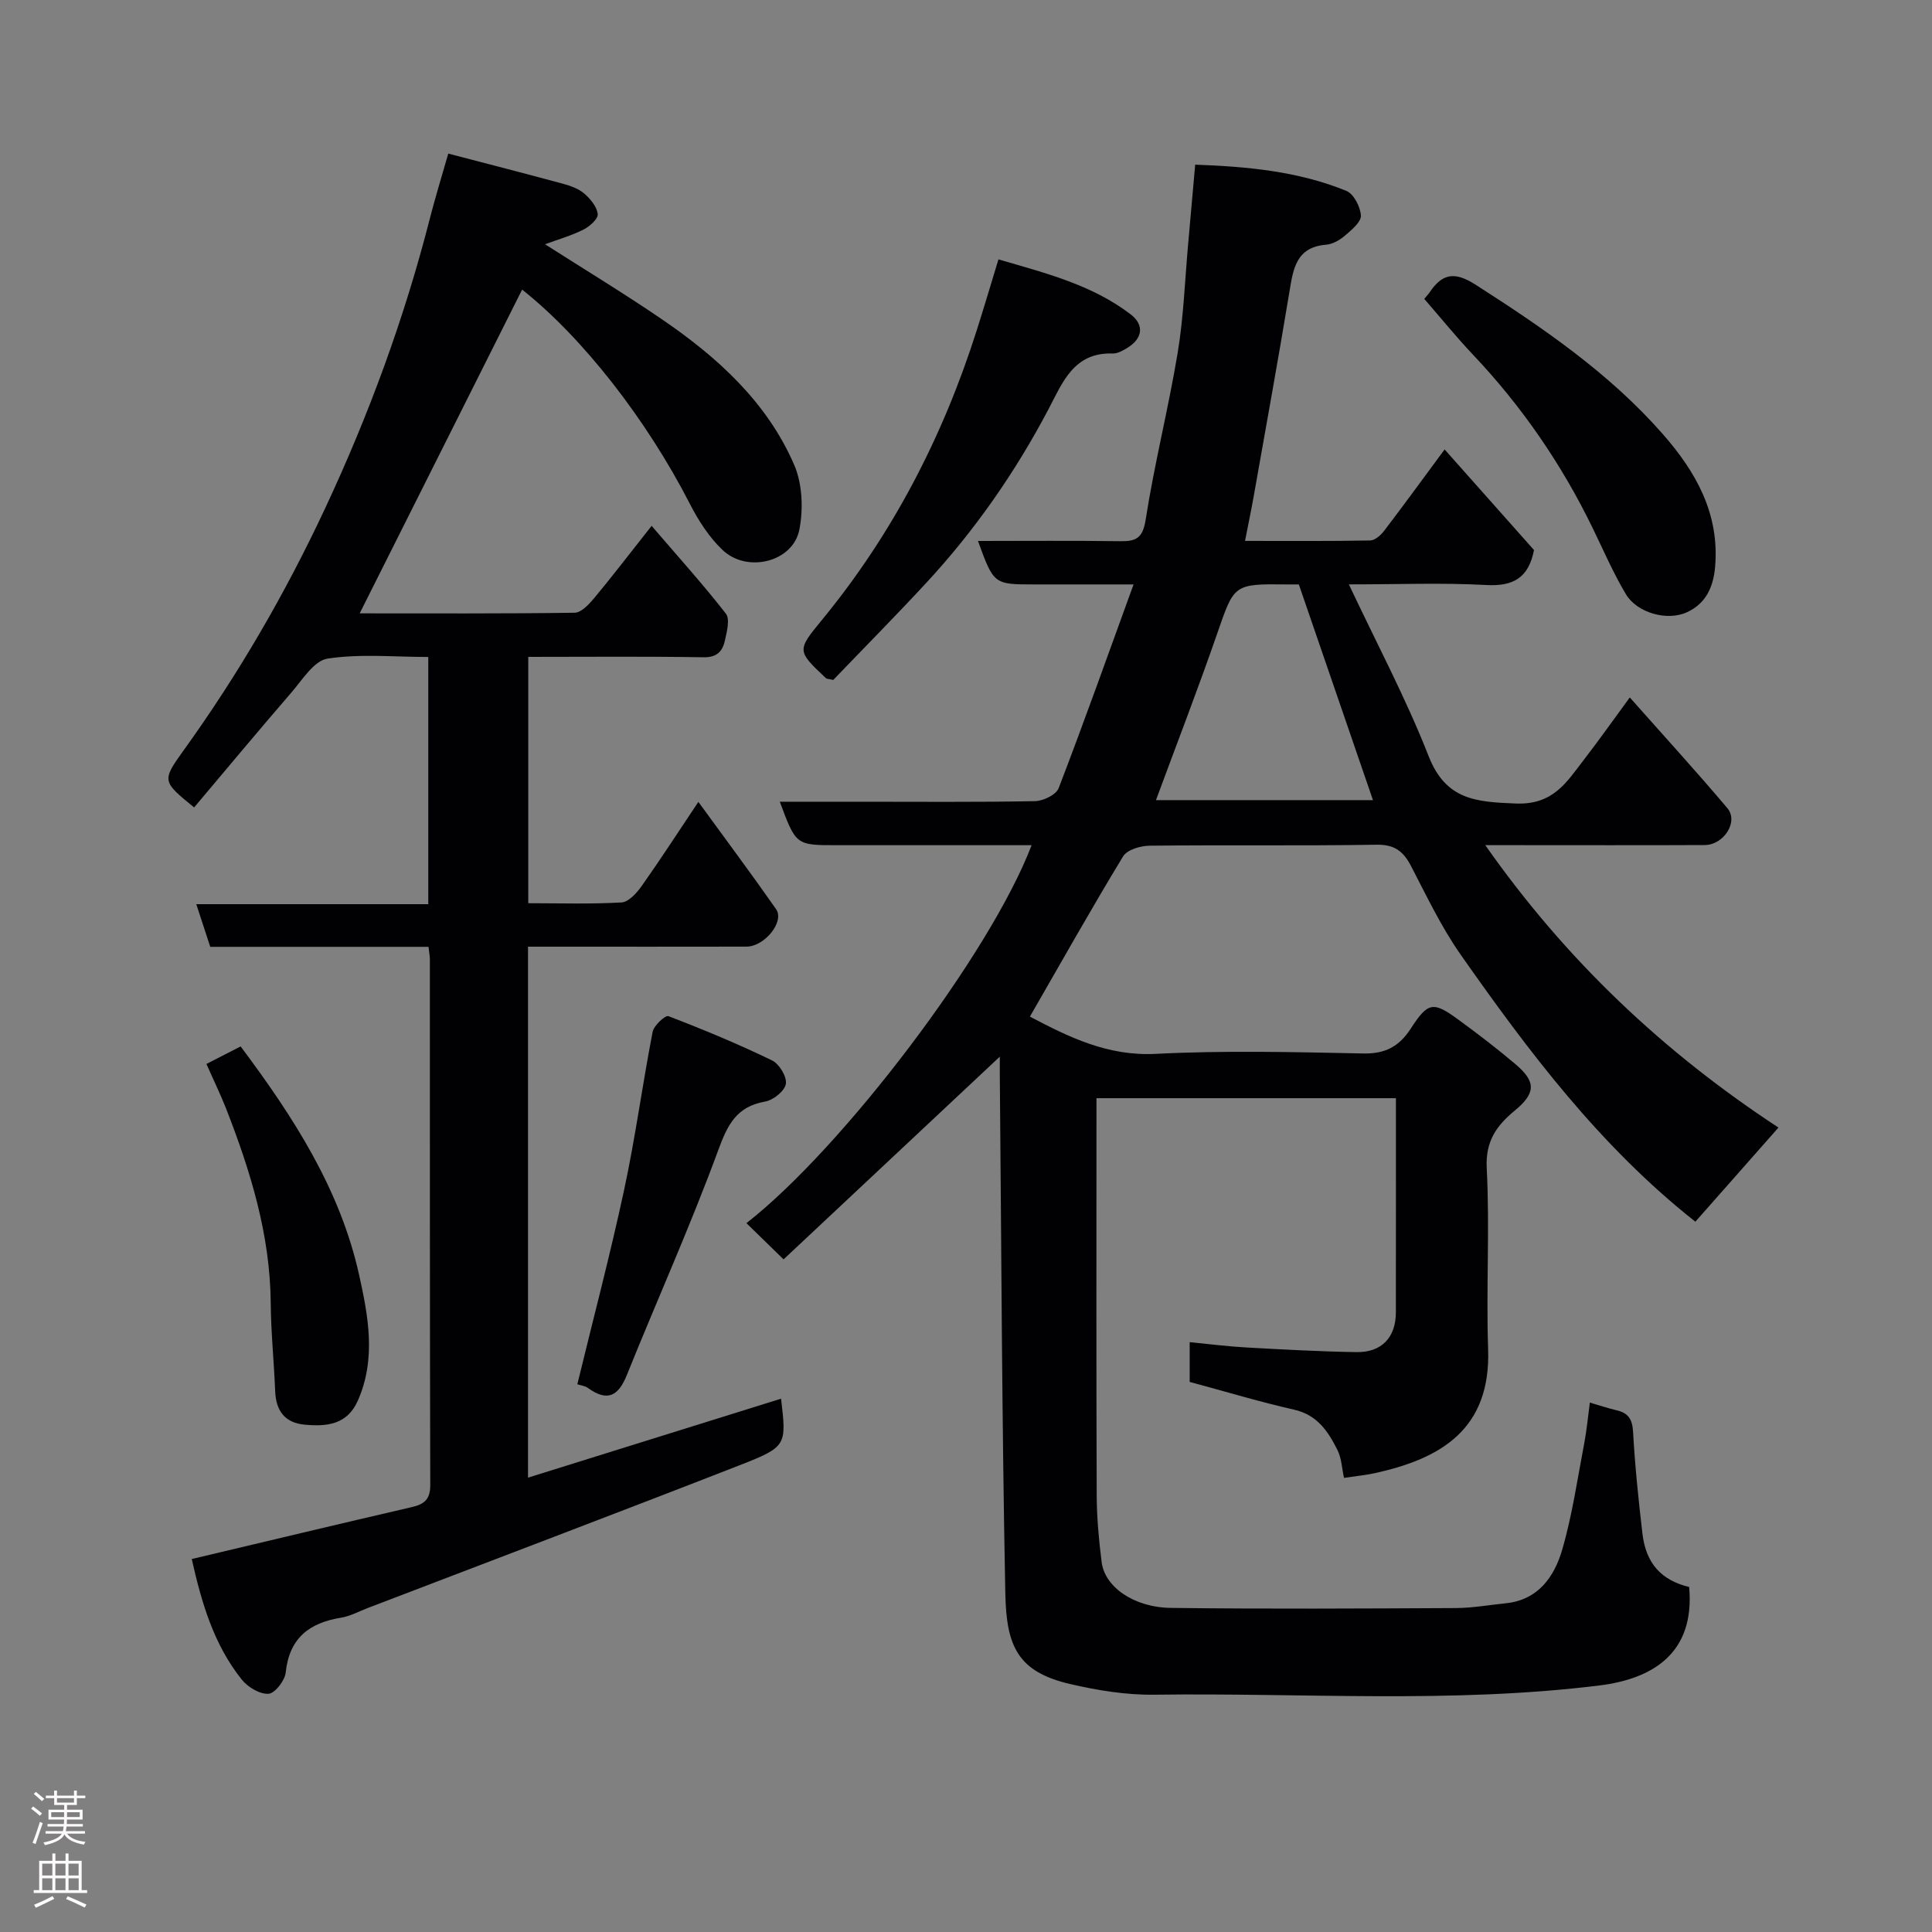 <svg enable-background="new 0 0 400 400" viewBox="0 0 400 400" xmlns="http://www.w3.org/2000/svg"><rect x="0" y="0" width="400" height="400" fill="#808080" stroke="none"/><g fill="#010103"><path d="m351.01 252.94c-19.75-15.59-34.49-35.19-48.59-55.28-4.01-5.72-7.05-12.14-10.29-18.37-1.59-3.05-3.41-4.46-7.13-4.4-15.66.25-31.33.03-46.99.2-1.89.02-4.66.84-5.49 2.22-6.59 10.85-12.82 21.93-19.29 33.17 8.04 4.22 16.06 8.22 26.07 7.71 14.29-.73 28.66-.37 42.98-.08 4.54.09 7.41-1.46 9.79-5.13 3.56-5.5 4.63-5.69 9.71-1.99 4.1 2.98 8.13 6.08 12 9.35 4.31 3.65 4.17 6.02-.18 9.61-3.73 3.08-6.08 6.3-5.79 11.9.65 12.46-.14 25 .29 37.48.58 16.68-9.9 22.67-23.35 25.65-1.89.42-3.84.6-6.49 1-.42-1.88-.49-4.03-1.36-5.78-1.91-3.82-4.17-7.26-8.96-8.34-7.12-1.61-14.13-3.73-21.63-5.75 0-2.1 0-4.84 0-8.23 4.03.39 7.88.89 11.74 1.1 7.59.42 15.19.84 22.79.96 5.24.09 8.16-3.07 8.16-8.24.02-14.65.01-29.31.01-44.33-20.6 0-40.99 0-62 0v5.27c0 25.66-.05 51.33.05 76.99.02 4.59.45 9.21 1.02 13.77.64 5.14 6.63 9.41 14.39 9.5 19.66.24 39.33.13 58.99.03 3.43-.02 6.87-.64 10.3-.99 6.72-.69 10.04-5.5 11.67-11.07 2.09-7.16 3.15-14.63 4.56-21.99.52-2.72.77-5.49 1.17-8.49 1.96.57 3.74 1.17 5.56 1.6 2.42.57 3.25 1.87 3.39 4.47.39 7.04 1.12 14.07 1.94 21.07.73 6.19 3.93 9.65 9.67 11.04 1.25 13.8-7.67 19.04-18.6 20.39-30.62 3.79-61.39 1.49-92.09 1.91-5.84.08-11.81-.89-17.52-2.22-10.9-2.55-13.15-7.91-13.37-18.76-.71-35.76-.81-71.52-1.14-107.29-.01-1.28 0-2.56 0-3.83-15.12 14.17-30.04 28.17-44.77 41.97-3.25-3.18-5.48-5.35-7.69-7.5 19.92-15.54 50.5-55.82 59.04-78.25-5.76 0-11.3 0-16.83 0-7.83 0-15.66 0-23.5 0-8.46 0-8.46 0-11.8-9h16.34c12.17 0 24.33.11 36.49-.12 1.7-.03 4.38-1.32 4.9-2.68 5.3-13.78 10.24-27.69 15.51-42.19-7.52 0-14 0-20.48 0-8.46 0-8.46 0-11.73-9 9.92 0 19.64-.09 29.35.05 3.3.05 4.76-.53 5.37-4.47 1.8-11.58 4.71-22.99 6.63-34.56 1.23-7.44 1.49-15.04 2.17-22.58.48-5.24.93-10.49 1.45-16.35 10.6.39 21.24 1.32 31.3 5.43 1.52.62 2.91 3.3 3.01 5.11.07 1.32-1.9 2.95-3.25 4.11-1.08.93-2.56 1.81-3.93 1.92-6.27.51-6.83 5.02-7.63 9.82-2.34 14.16-4.91 28.28-7.41 42.42-.51 2.86-1.11 5.69-1.77 9.09 8.98 0 17.45.07 25.91-.09.98-.02 2.18-1.07 2.86-1.96 4.05-5.3 7.97-10.7 12.55-16.89 6.48 7.29 12.57 14.14 18.51 20.83-1.14 5.82-4.35 7.55-9.92 7.24-8.97-.49-17.98-.13-28.41-.13 5.79 12.29 11.84 23.64 16.5 35.53 3.56 9.09 9.74 9.51 18.03 9.84 7.8.31 10.52-4.4 14.11-9.04 3.09-4 6.01-8.14 9.52-12.92 7.03 7.93 13.77 15.3 20.21 22.93 2.35 2.79-.73 7.61-4.72 7.63-13.16.06-26.33.02-39.5.02-1.65 0-3.3 0-5.91 0 16.7 23.81 36.89 42.85 60.7 58.47-5.83 6.62-11.48 13.01-17.2 19.49zm-111.68-87.28h44.93c-5.1-14.85-10.15-29.54-15.35-44.66-.43 0-1.41.01-2.4 0-11.16-.13-10.96-.06-14.54 10.28-3.98 11.48-8.37 22.82-12.64 34.38z"/><path d="m88.72 196.03c-15.27 0-30.08 0-45.19 0-.92-2.8-1.81-5.51-2.89-8.83h48.03c0-17.22 0-33.93 0-51.18-7.03 0-14.08-.7-20.86.34-2.82.43-5.24 4.44-7.54 7.09-6.78 7.84-13.4 15.81-20.08 23.72-6.55-5.34-6.74-5.48-2.25-11.71 11.4-15.82 21.14-32.61 29.39-50.25 9.05-19.35 16.4-39.34 21.69-60.06 1.08-4.22 2.37-8.39 3.79-13.35 8.16 2.13 15.98 4.14 23.77 6.25 1.55.42 3.22 1.02 4.4 2.04 1.27 1.1 2.63 2.73 2.77 4.25.1.99-1.7 2.57-2.98 3.21-2.53 1.26-5.29 2.05-7.93 3.02 7.97 5.09 16.19 10.07 24.11 15.47 11.53 7.86 21.81 17.14 27.47 30.18 1.71 3.95 1.92 9.18 1.07 13.48-1.33 6.64-10.76 9.01-15.87 4.19-2.78-2.63-5-6.08-6.77-9.53-8.97-17.5-22.19-34.45-34.75-44.4-11.14 22.21-22.37 44.59-33.63 67.03 14.34 0 29.43.08 44.51-.13 1.36-.02 2.94-1.72 4-2.98 3.56-4.27 6.94-8.69 11.93-15.01 5.49 6.4 10.65 12.11 15.37 18.17.89 1.14.21 3.74-.19 5.56-.48 2.17-1.59 3.53-4.41 3.48-11.98-.2-23.96-.08-36.31-.08v51c6.45 0 12.9.21 19.32-.16 1.47-.09 3.14-1.96 4.17-3.41 3.84-5.43 7.45-11.01 11.73-17.41 5.76 7.92 11.04 14.98 16.09 22.21 1.8 2.58-2.36 7.75-6.15 7.76-13.17.03-26.33.01-39.5.01-1.81 0-3.61 0-5.71 0v109.93c17.53-5.47 34.97-10.91 52.39-16.35 1.13 9.66 1.24 9.95-8.6 13.79-25.62 10-51.34 19.73-77.02 29.57-1.82.7-3.61 1.69-5.5 1.99-6.6 1.07-10.7 4.25-11.44 11.36-.18 1.67-2.23 4.31-3.56 4.39-1.81.11-4.28-1.37-5.52-2.92-5.84-7.29-8.35-16-10.37-24.98 15.5-3.67 30.51-7.27 45.55-10.75 2.6-.6 3.84-1.6 3.83-4.55-.1-36.33-.07-72.66-.08-108.99-.02-.64-.15-1.28-.28-2.46z"/><path d="m206.72 53.7c9.65 2.83 19.3 5.21 27.38 11.39 2.85 2.18 2.48 4.98-.66 6.91-.94.58-2.08 1.23-3.11 1.19-8.03-.26-10.36 6.04-13.24 11.51-6.9 13.1-15.28 25.14-25.33 35.99-6.38 6.89-12.99 13.57-19.25 20.09-.99-.24-1.34-.21-1.51-.37-5.98-5.64-6.05-5.71-.88-11.99 14.69-17.86 25.09-37.99 32.08-59.96 1.48-4.64 2.86-9.31 4.52-14.76z"/><path d="m294.88 61.88c.51-.62.85-.98 1.13-1.38 2.62-3.9 5.19-4.32 9.49-1.56 14.02 8.99 27.73 18.34 38.78 30.95 6.81 7.77 11.78 16.45 10.81 27.52-.38 4.37-2.07 7.64-5.85 9.36-4.15 1.88-10.31.08-12.6-3.72-2.58-4.31-4.59-8.97-6.79-13.5-6.47-13.37-14.77-25.45-25-36.24-3.38-3.58-6.49-7.42-9.97-11.43z"/><path d="m119.53 286.6c3.27-13.47 6.8-26.8 9.69-40.26 2.33-10.83 3.79-21.83 5.9-32.71.25-1.31 2.64-3.49 3.26-3.25 7.26 2.78 14.47 5.78 21.47 9.17 1.49.72 3.1 3.39 2.85 4.87-.24 1.46-2.61 3.36-4.3 3.65-5.91 1.05-7.75 4.75-9.7 10.07-5.77 15.71-12.66 31.01-18.92 46.55-1.77 4.4-4.06 5.56-8.03 2.69-.63-.46-1.5-.55-2.22-.78z"/><path d="m42.74 220.28c2.55-1.31 4.82-2.47 7.08-3.63 10.98 14.67 20.59 29.58 24.52 47.26 1.91 8.59 3.58 17.44-.27 26.11-2.22 4.99-6.47 5.36-11.01 4.94-4.11-.38-5.93-2.89-6.09-6.94-.24-6.09-.87-12.17-.92-18.26-.12-14.14-4.19-27.32-9.26-40.29-1.13-2.87-2.49-5.65-4.05-9.19z"/></g><path d="m6.44 374.46.42-.45c.65.47 1.27.95 1.85 1.44l-.45.49c-.65-.56-1.25-1.06-1.82-1.48m.93 7.33-.63-.26c.55-1.36 1.05-2.8 1.52-4.33.19.1.38.19.59.27-.46 1.29-.95 2.73-1.48 4.32m-.38-10.38.44-.42c.43.34 1.01.82 1.74 1.44l-.49.49c-.53-.51-1.09-1.01-1.69-1.51m2.5.35h1.72v-1.04h.59v1.04h3.52v-1.04h.59v1.04h1.75v.53h-1.75v1.42h-2.03v.97h3.22v2.03h-3.24c0 .35-.01.66-.03.93h3.32v.53h-3.37c-.03.27-.08.58-.15.94h3.96v.53h-3.71c.67.92 1.93 1.48 3.79 1.68-.13.24-.23.44-.29.59-2.13-.38-3.48-1.08-4.04-2.12-.43.97-1.77 1.72-4.03 2.23-.09-.19-.2-.37-.33-.55 2.1-.42 3.37-1.03 3.81-1.83h-3.36v-.53h3.58c.08-.29.13-.61.16-.94h-3.33v-.53h3.39c.02-.27.04-.58.04-.93h-3.23v-2.03h3.25v-.97h-2.07v-1.42h-1.73zm1.12 3.44v1h2.65c.01-.3.02-.44.01-.4v-.25-.35zm1.19-2h3.52v-.91h-3.52zm4.71 2h-2.63v.59c0 .16-.01.28-.01.4h2.64z" fill="#fcfafa"/><path d="m13.56 383.74h.63v1.52h2.72v6.07h1.13v.6h-11.06v-.6h1.13v-6.07h2.73v-1.52h.63v1.52h2.1v-1.52zm-2.69 8.83.38.56c-1.24.63-2.53 1.25-3.85 1.85-.1-.21-.21-.42-.34-.63 1.36-.55 2.63-1.15 3.81-1.78m-2.13-4.27h2.1v-2.45h-2.1zm0 3.04h2.1v-2.46h-2.1zm2.72-3.04h2.1v-2.45h-2.1zm0 3.04h2.1v-2.46h-2.1zm6.07 3.6c-1.41-.71-2.7-1.3-3.86-1.78l.35-.56c1.45.62 2.75 1.19 3.88 1.72zm-1.25-9.09h-2.1v2.45h2.1zm-2.09 5.49h2.1v-2.46h-2.1z" fill="#fcfafa"/></svg>